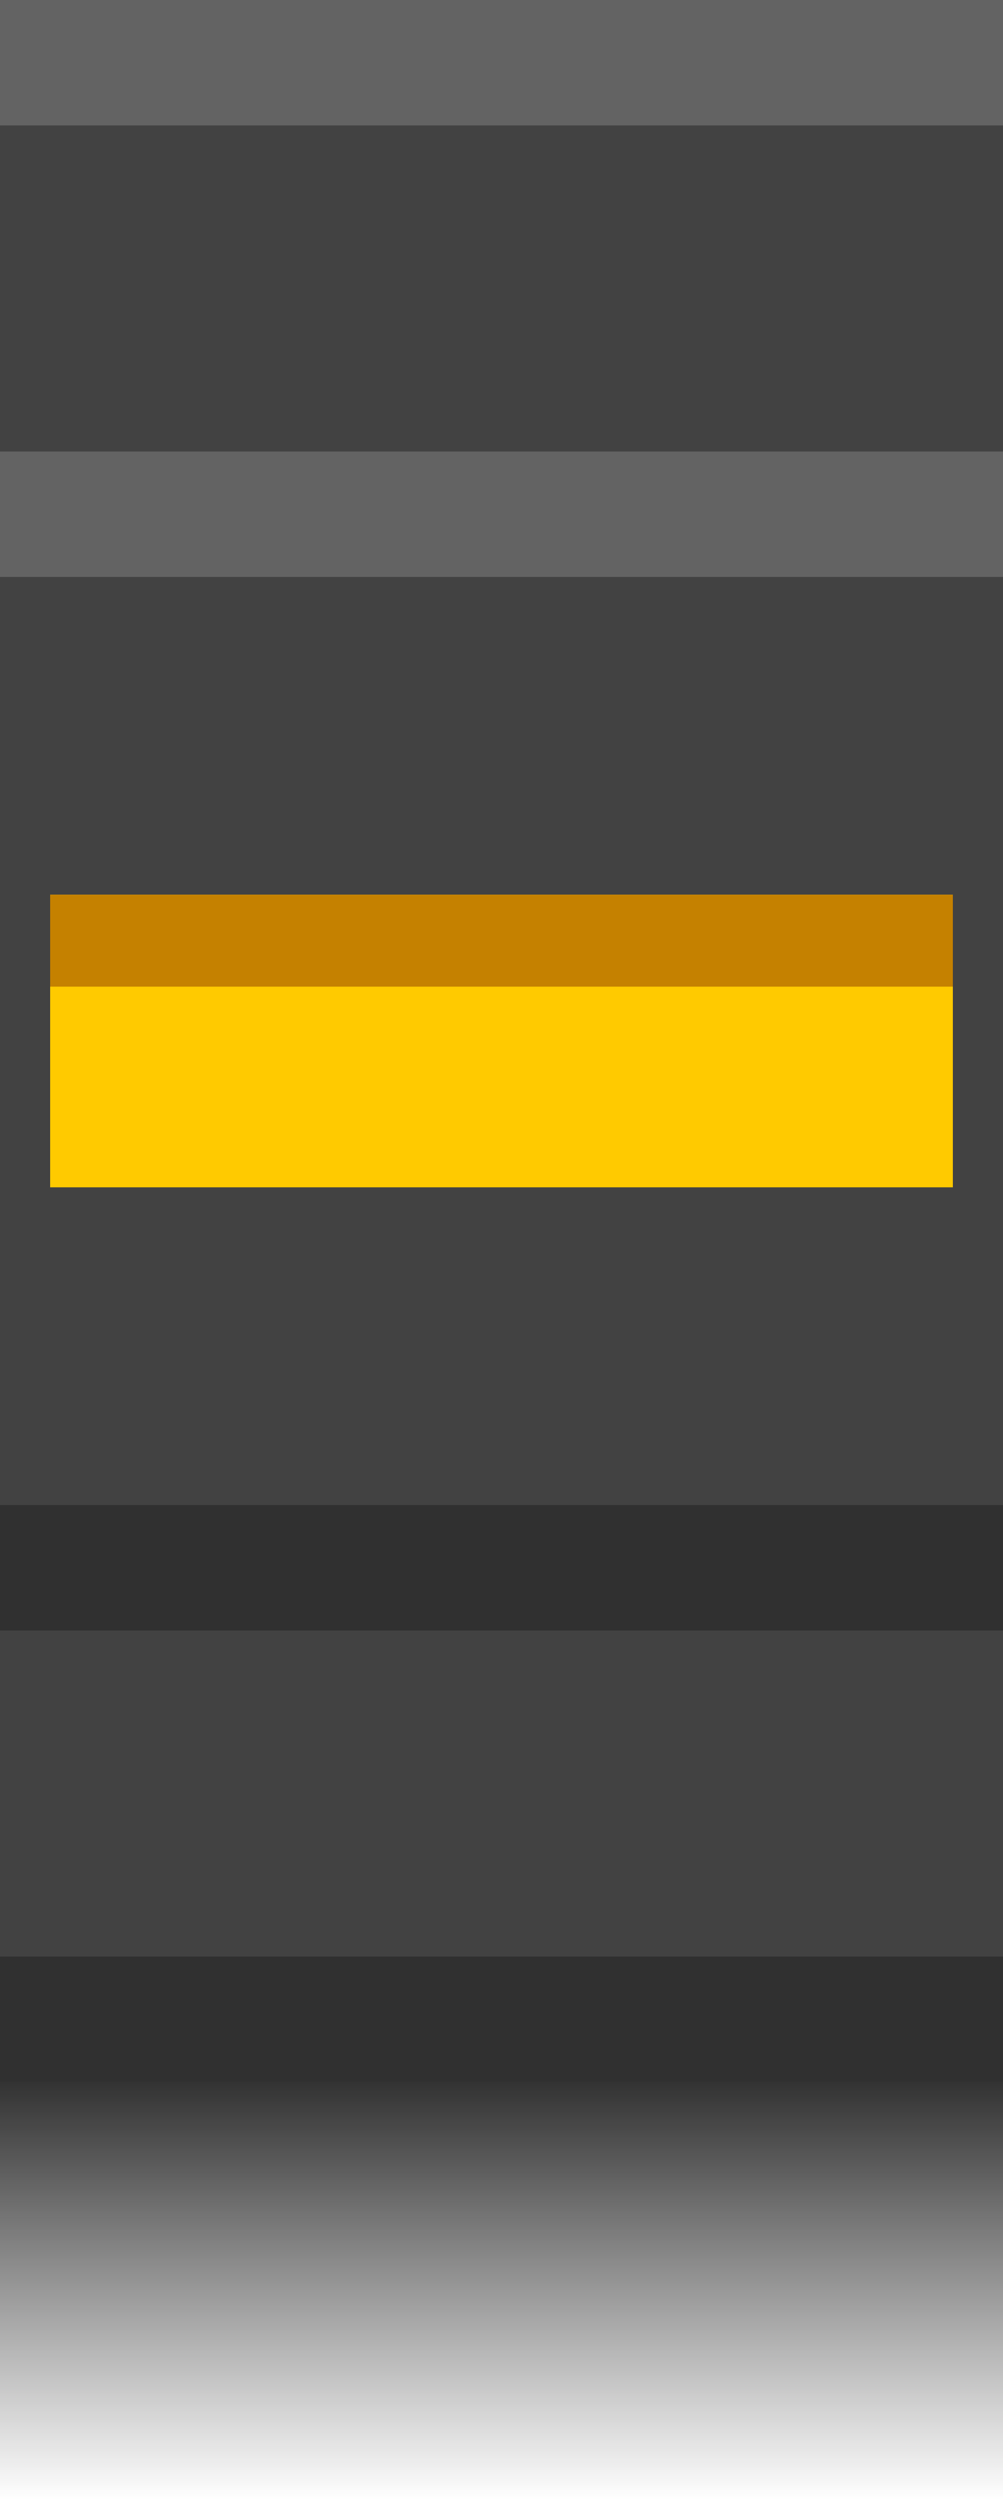 <?xml version="1.0" encoding="UTF-8" standalone="no"?>
<!-- Generator: Adobe Illustrator 23.0.1, SVG Export Plug-In . SVG Version: 6.00 Build 0)  -->

<svg
   xmlns:dc="http://purl.org/dc/elements/1.1/"
   xmlns:cc="http://creativecommons.org/ns#"
   xmlns:rdf="http://www.w3.org/1999/02/22-rdf-syntax-ns#"
   xmlns:svg="http://www.w3.org/2000/svg"
   xmlns="http://www.w3.org/2000/svg"
   xmlns:xlink="http://www.w3.org/1999/xlink"
   xmlns:sodipodi="http://sodipodi.sourceforge.net/DTD/sodipodi-0.dtd"
   xmlns:inkscape="http://www.inkscape.org/namespaces/inkscape"
   version="1.1"
   id="svg10"
   x="0px"
   y="0px"
   viewBox="0 0 12 29.9"
   xml:space="preserve"
   sodipodi:docname="sliderYellow.svg"
   inkscape:version="0.92.2 5c3e80d, 2017-08-06"
   width="12"
   height="29.9"><defs
     id="defs15"><linearGradient
       inkscape:collect="always"
       id="linearGradient830"><stop
         style="stop-color:#1e1e1e;stop-opacity:1"
         offset="0"
         id="stop826" /><stop
         style="stop-color:#1e1e1e;stop-opacity:0;"
         offset="1"
         id="stop828" /></linearGradient><linearGradient
       inkscape:collect="always"
       xlink:href="#linearGradient830"
       id="linearGradient834"
       gradientUnits="userSpaceOnUse"
       x1="0"
       y1="24.9"
       x2="0"
       y2="29.9"
       gradientTransform="matrix(1,0,0,1.1,0,-2.99)" /></defs><style
     type="text/css"
     id="style2">
	.st0{fill:#424242;}
	.st1{fill:#FF7900;}
	.st2{fill:#C65500;}
	.st3{fill:#636363;}
	.st4{fill:#303030;}
</style><sodipodi:namedview
     bordercolor="#666666"
     borderopacity="1"
     gridtolerance="10"
     guidetolerance="10"
     id="namedview12"
     inkscape:current-layer="svg10"
     inkscape:cx="0.45500313"
     inkscape:cy="10.085873"
     inkscape:pageopacity="0"
     inkscape:pageshadow="2"
     inkscape:snap-bbox="true"
     inkscape:window-height="1006"
     inkscape:window-maximized="1"
     inkscape:window-width="1680"
     inkscape:window-x="0"
     inkscape:window-y="0"
     inkscape:zoom="40.959704"
     objecttolerance="10"
     pagecolor="#ffffff"
     showgrid="false"
     showguides="false" /><rect
     style="fill:url(#linearGradient834);fill-opacity:1;stroke:none;stroke-width:1.173;stroke-miterlimit:10;stroke-dasharray:none;stroke-opacity:1"
     id="rect824"
     width="12"
     height="5.5"
     x="0"
     y="24.4" /><path
     style="fill:#424242;stroke:none"
     d="M 0,1.8530275e-8 H 12 V 24.9 H 0 Z"
     id="rect851"
     inkscape:connector-curvature="0" /><path
     style="fill:#ffca00;stroke:none;fill-opacity:1"
     d="M 0.6,10.7 H 11.4 v 3.5 H 0.6 Z"
     id="rect844"
     inkscape:connector-curvature="0" /><path
     style="fill:#c58100;stroke:none;fill-opacity:1"
     d="M 0.6,10.7 H 11.4 v 1.1 H 0.6 Z"
     id="rect846"
     inkscape:connector-curvature="0" /><path
     style="fill:#636363;stroke:none"
     d="M 0,1.8530275e-8 H 12 V 1.5 H 0 Z"
     id="rect825"
     inkscape:connector-curvature="0" /><path
     style="fill:#636363;stroke:none"
     d="m 0,5.4 h 12 v 1.5 H 0 Z"
     id="rect827"
     inkscape:connector-curvature="0" /><path
     style="fill:#303030;stroke:none"
     d="m 0,18 h 12 v 1.5 H 0 Z"
     id="rect829"
     inkscape:connector-curvature="0" /><path
     style="fill:#303030;stroke:none"
     d="m 0,23.4 h 12 v 1.5 H 0 Z"
     id="rect831"
     inkscape:connector-curvature="0" /></svg>